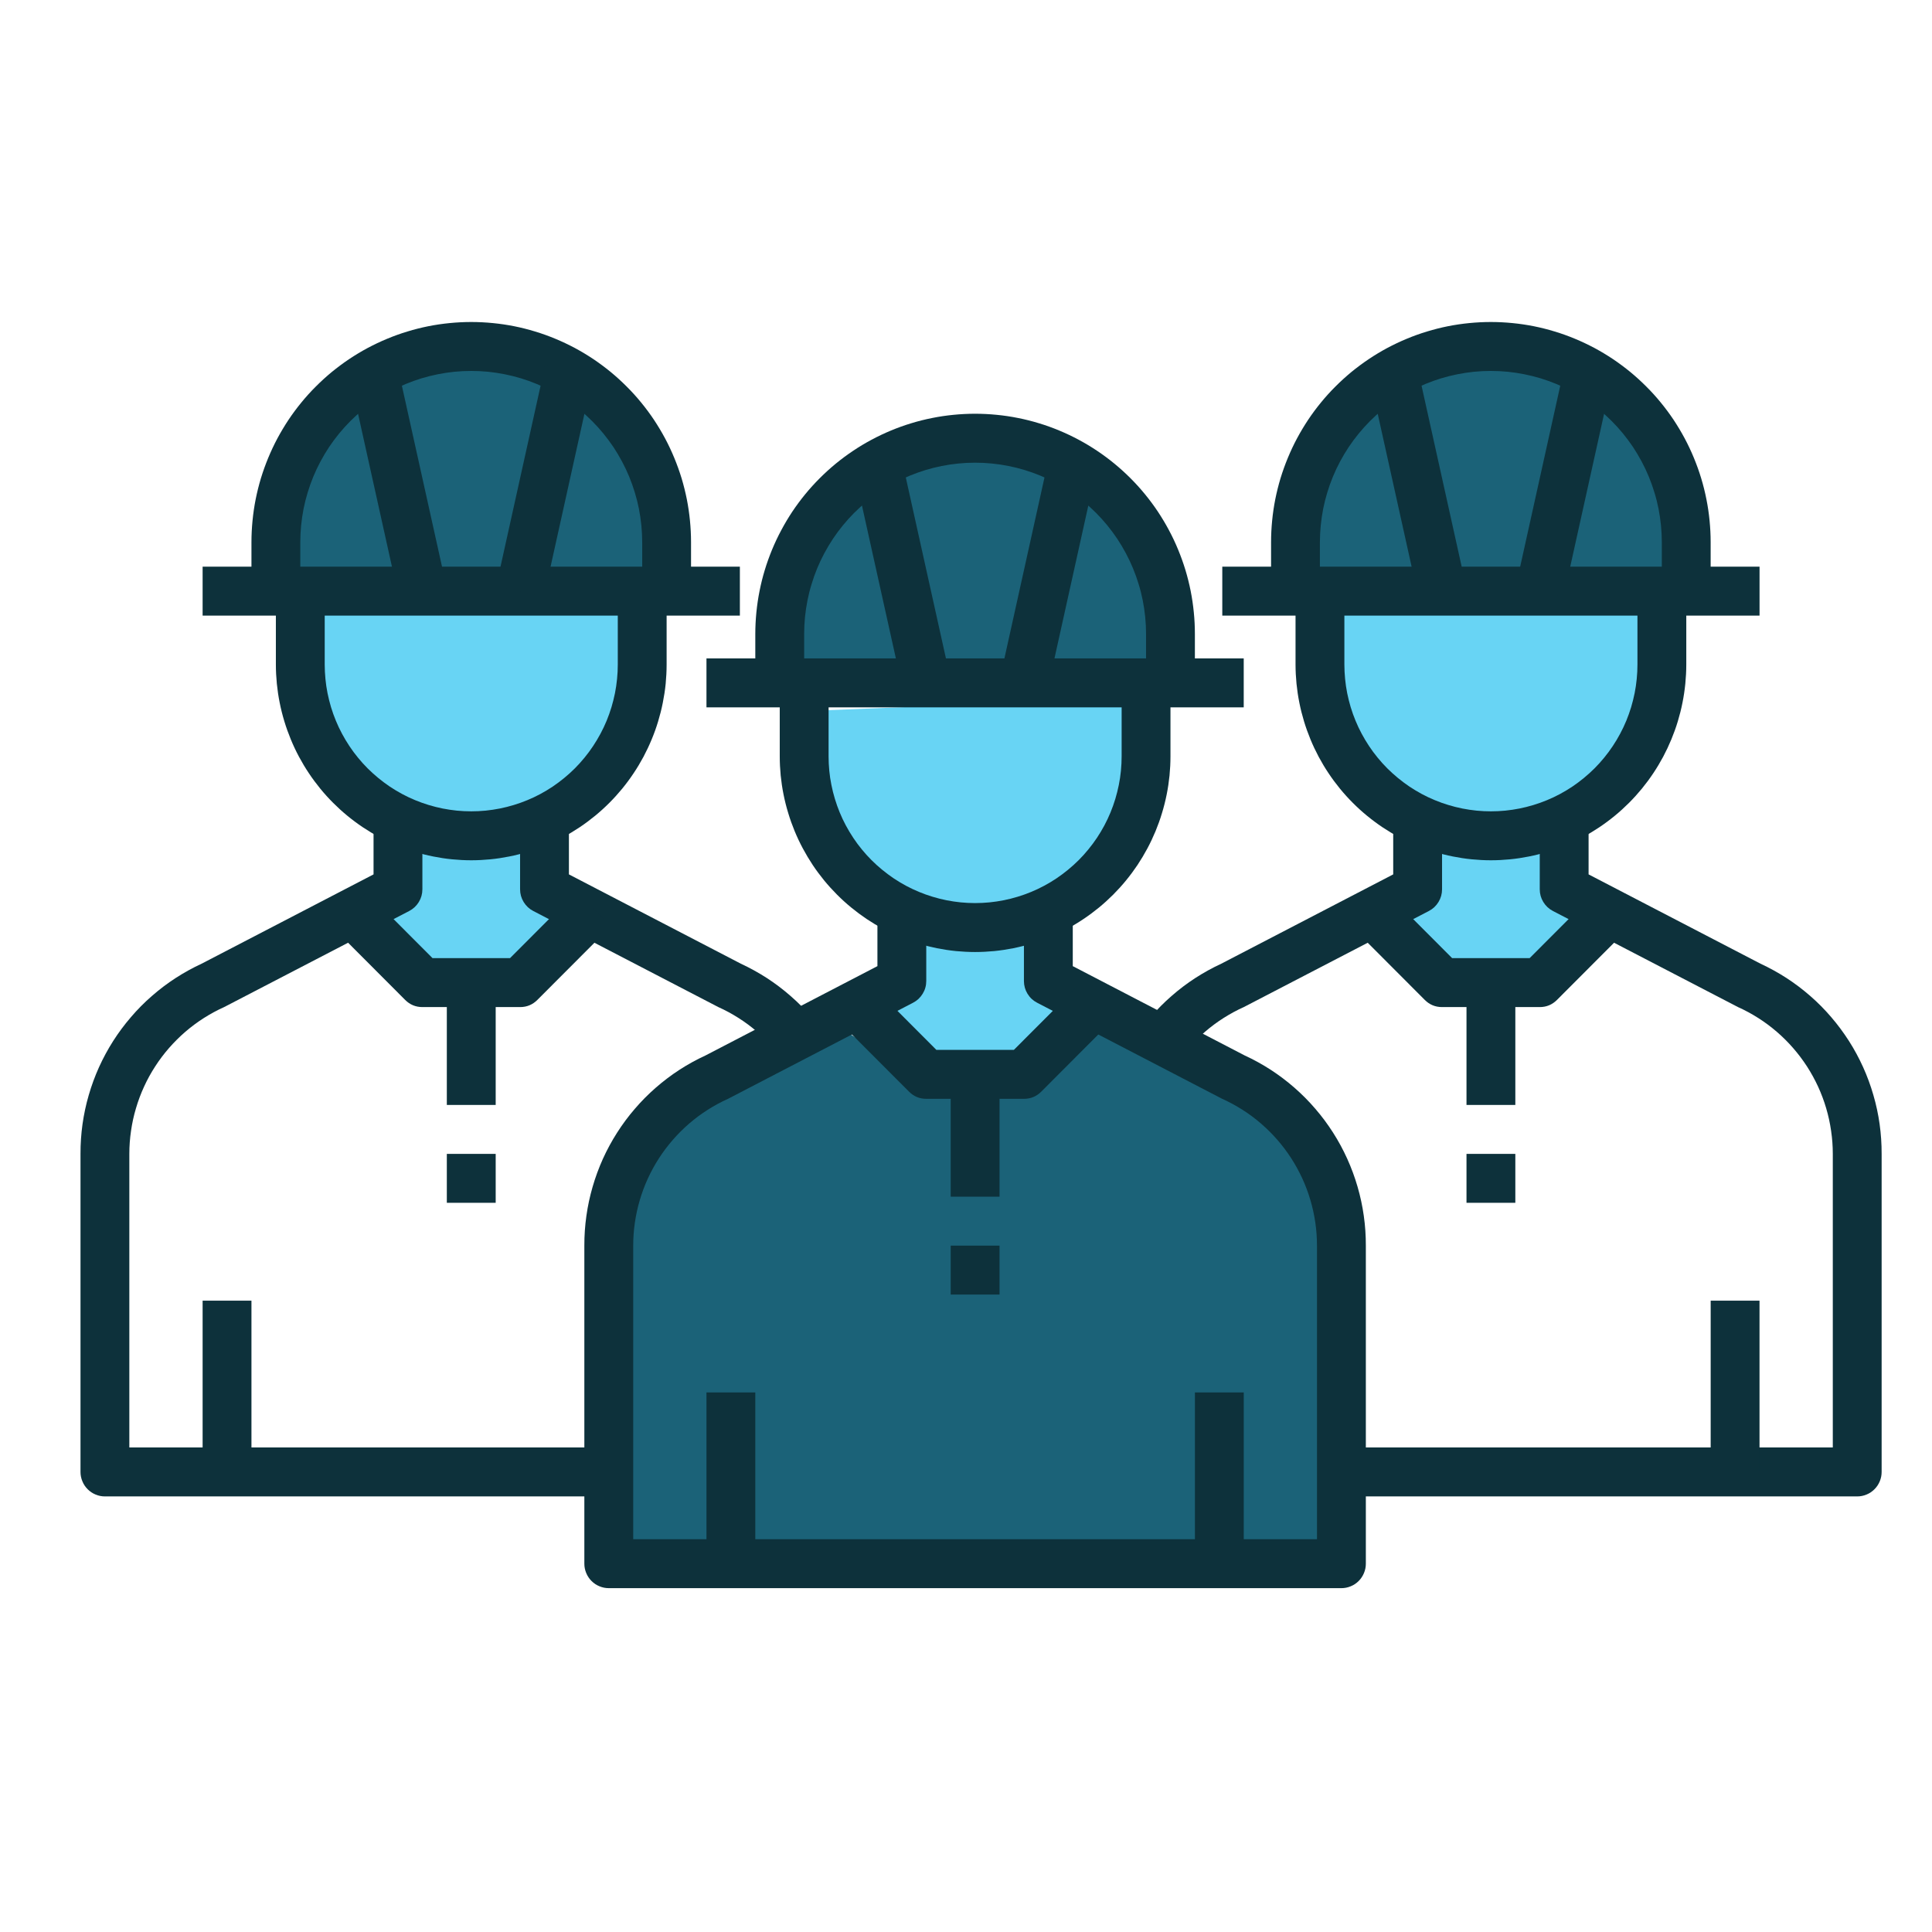 <svg width="72" height="72" viewBox="0 0 72 72" fill="none" xmlns="http://www.w3.org/2000/svg">
<path d="M49.5 27.5L49 22.5L61.5 22L61 28.5L56.5 31H53L49.5 27.5Z" fill="#68D4F4"/>
<path d="M30.5 31.5L30 26.5L42.5 26L42 32.5L37.5 35H34L30.5 31.5Z" fill="#68D4F4"/>
<path d="M11.5 27.5L11 22.5L23.5 22L23 28.5L18.5 31H15L11.5 27.5Z" fill="#68D4F4"/>
<path d="M16.5 37L14 34L15 33V30.5H20V32.5L21.5 34L19.5 36.5L16.5 37Z" fill="#68D4F4"/>
<path d="M35.5 40.5L33 37.5L34 36.5V34H39V36L40.5 37.5L38.5 40L35.5 40.5Z" fill="#68D4F4"/>
<path d="M54.5 37.5L52 34.5L53 33.5V31H58V33L59.5 34.5L57.5 37L54.5 37.5Z" fill="#68D4F4"/>
<path d="M24.5 17L24.5 21.5L11 22L11.5 15.5L16 13L19.5 13L24.5 17Z" fill="#1B6278"/>
<path d="M44 21L44 25.5L29 26L29.556 19.5L34.556 17L38.444 17L44 21Z" fill="#1B6278"/>
<path d="M63 18L63 22.5L49 21.5L48.556 16.5L53.5 13.5L57.5 13L63 18Z" fill="#1B6278"/>
<path d="M17.562 32.06C17.324 32.06 17.085 32.047 16.848 32.024C16.611 32.001 16.376 31.965 16.142 31.918C15.908 31.872 15.678 31.813 15.45 31.744C15.222 31.674 14.997 31.593 14.777 31.502C14.557 31.411 14.341 31.308 14.132 31.196C13.922 31.084 13.717 30.96 13.519 30.828C13.321 30.695 13.13 30.553 12.945 30.401C12.761 30.25 12.585 30.09 12.416 29.921C12.247 29.752 12.088 29.576 11.936 29.391C11.786 29.206 11.643 29.015 11.511 28.816C11.378 28.618 11.256 28.413 11.143 28.203C11.03 27.992 10.929 27.776 10.838 27.556C10.747 27.335 10.666 27.11 10.597 26.882C10.528 26.654 10.469 26.422 10.423 26.188C10.376 25.954 10.341 25.718 10.317 25.48C10.294 25.242 10.281 25.004 10.281 24.765V22.029H12.101V24.765C12.101 24.944 12.111 25.123 12.128 25.301C12.145 25.48 12.171 25.657 12.206 25.833C12.242 26.008 12.285 26.182 12.336 26.353C12.389 26.525 12.448 26.694 12.517 26.859C12.585 27.025 12.661 27.186 12.746 27.344C12.83 27.502 12.923 27.655 13.022 27.805C13.121 27.954 13.227 28.098 13.341 28.236C13.454 28.375 13.574 28.507 13.7 28.634C13.827 28.76 13.959 28.88 14.098 28.994C14.236 29.108 14.38 29.214 14.528 29.315C14.677 29.414 14.831 29.506 14.988 29.591C15.145 29.675 15.307 29.752 15.473 29.82C15.638 29.888 15.806 29.949 15.977 30C16.148 30.052 16.321 30.096 16.497 30.131C16.672 30.165 16.849 30.192 17.027 30.21C17.205 30.227 17.383 30.236 17.562 30.236C17.741 30.236 17.919 30.227 18.097 30.21C18.275 30.192 18.452 30.165 18.627 30.131C18.803 30.096 18.976 30.052 19.147 30C19.318 29.949 19.486 29.888 19.651 29.82C19.817 29.752 19.979 29.675 20.136 29.591C20.294 29.506 20.447 29.414 20.596 29.315C20.744 29.214 20.888 29.108 21.026 28.994C21.165 28.88 21.297 28.76 21.424 28.634C21.55 28.507 21.67 28.375 21.783 28.236C21.897 28.098 22.003 27.954 22.102 27.805C22.201 27.655 22.294 27.502 22.378 27.344C22.463 27.186 22.539 27.025 22.608 26.859C22.676 26.694 22.735 26.525 22.788 26.353C22.839 26.182 22.882 26.008 22.918 25.833C22.953 25.657 22.979 25.48 22.996 25.301C23.014 25.123 23.023 24.944 23.023 24.765V22.029H24.843V24.765C24.843 25.004 24.83 25.242 24.808 25.48C24.784 25.718 24.748 25.954 24.701 26.188C24.655 26.422 24.596 26.654 24.527 26.882C24.459 27.11 24.378 27.335 24.286 27.556C24.195 27.776 24.093 27.992 23.981 28.203C23.868 28.413 23.746 28.618 23.613 28.816C23.481 29.015 23.339 29.206 23.188 29.391C23.036 29.576 22.877 29.752 22.708 29.921C22.539 30.09 22.363 30.25 22.179 30.401C21.994 30.553 21.803 30.695 21.605 30.828C21.407 30.96 21.202 31.084 20.993 31.196C20.783 31.308 20.567 31.411 20.347 31.502C20.127 31.593 19.902 31.674 19.674 31.744C19.446 31.813 19.216 31.872 18.982 31.918C18.748 31.965 18.513 32.001 18.276 32.024C18.039 32.047 17.8 32.06 17.562 32.06Z" fill="#0D313B"/>
<path d="M31.213 55.767H3.91C3.789 55.767 3.673 55.744 3.562 55.697C3.451 55.652 3.352 55.585 3.267 55.5C3.181 55.414 3.115 55.315 3.07 55.203C3.023 55.092 3 54.976 3 54.854V43.001C2.999 42.631 3.024 42.261 3.075 41.894C3.127 41.527 3.204 41.165 3.308 40.809C3.411 40.454 3.538 40.107 3.691 39.768C3.844 39.431 4.02 39.106 4.219 38.793C4.419 38.481 4.639 38.184 4.881 37.904C5.121 37.622 5.382 37.359 5.661 37.117C5.94 36.873 6.234 36.65 6.546 36.448C6.856 36.248 7.18 36.069 7.516 35.913L13.921 32.586V30.236H15.741V33.141C15.741 33.311 15.697 33.469 15.609 33.614C15.52 33.76 15.4 33.872 15.25 33.95L8.353 37.531C8.091 37.648 7.84 37.785 7.597 37.939C7.356 38.093 7.125 38.264 6.908 38.451C6.691 38.639 6.488 38.841 6.298 39.058C6.11 39.274 5.938 39.502 5.782 39.744C5.625 39.986 5.487 40.237 5.368 40.498C5.248 40.759 5.148 41.027 5.067 41.303C4.984 41.579 4.924 41.859 4.883 42.144C4.841 42.428 4.82 42.714 4.82 43.001V53.943H30.303V43.001C30.303 42.714 30.282 42.428 30.24 42.144C30.199 41.859 30.139 41.579 30.057 41.303C29.976 41.027 29.875 40.759 29.756 40.498C29.635 40.237 29.498 39.986 29.342 39.744C29.185 39.502 29.013 39.274 28.825 39.058C28.636 38.841 28.433 38.639 28.215 38.451C27.998 38.264 27.768 38.093 27.526 37.939C27.283 37.785 27.032 37.648 26.77 37.531L19.873 33.95C19.723 33.872 19.603 33.76 19.514 33.614C19.426 33.469 19.382 33.311 19.382 33.141V30.236H21.202V32.586L27.607 35.913C27.943 36.069 28.267 36.248 28.578 36.448C28.889 36.65 29.183 36.873 29.462 37.117C29.741 37.359 30.002 37.622 30.243 37.904C30.484 38.184 30.704 38.481 30.904 38.793C31.104 39.106 31.279 39.431 31.432 39.768C31.585 40.107 31.713 40.454 31.815 40.809C31.919 41.165 31.997 41.527 32.048 41.894C32.099 42.261 32.124 42.631 32.123 43.001V54.854C32.123 54.976 32.1 55.092 32.054 55.203C32.008 55.315 31.942 55.414 31.856 55.5C31.771 55.585 31.673 55.652 31.561 55.697C31.45 55.744 31.334 55.767 31.213 55.767Z" fill="#0D313B"/>
<path d="M7.551 48.472H9.371V54.855H7.551V48.472Z" fill="#0D313B"/>
<path d="M25.754 48.472H27.574V54.855H25.754V48.472Z" fill="#0D313B"/>
<path d="M7.551 21.118H27.573V22.942H7.551V21.118Z" fill="#0D313B"/>
<path d="M25.753 22.029H23.933V20.206C23.933 19.997 23.922 19.788 23.902 19.581C23.881 19.373 23.851 19.166 23.811 18.962C23.77 18.756 23.719 18.553 23.658 18.354C23.597 18.154 23.528 17.957 23.448 17.764C23.368 17.57 23.279 17.382 23.18 17.197C23.082 17.014 22.975 16.834 22.86 16.66C22.743 16.487 22.619 16.319 22.487 16.157C22.354 15.995 22.214 15.841 22.067 15.693C21.92 15.546 21.765 15.405 21.604 15.272C21.442 15.14 21.275 15.015 21.101 14.899C20.927 14.783 20.75 14.676 20.565 14.578C20.381 14.478 20.193 14.389 20 14.309C19.808 14.23 19.611 14.159 19.412 14.098C19.211 14.038 19.009 13.987 18.805 13.947C18.6 13.906 18.395 13.875 18.187 13.854C17.978 13.834 17.771 13.824 17.562 13.824C17.353 13.824 17.146 13.834 16.937 13.854C16.729 13.875 16.524 13.906 16.319 13.947C16.115 13.987 15.913 14.038 15.712 14.098C15.513 14.159 15.316 14.23 15.124 14.309C14.931 14.389 14.743 14.478 14.559 14.578C14.374 14.676 14.196 14.783 14.023 14.899C13.849 15.015 13.682 15.14 13.52 15.272C13.359 15.405 13.204 15.546 13.057 15.693C12.91 15.841 12.77 15.995 12.637 16.157C12.505 16.319 12.381 16.487 12.264 16.66C12.149 16.834 12.042 17.014 11.944 17.197C11.845 17.382 11.756 17.57 11.676 17.764C11.596 17.957 11.527 18.154 11.466 18.354C11.405 18.553 11.354 18.756 11.313 18.962C11.273 19.166 11.243 19.373 11.222 19.581C11.202 19.788 11.191 19.997 11.191 20.206V22.029H9.371V20.206C9.371 19.938 9.385 19.67 9.411 19.402C9.437 19.135 9.476 18.869 9.528 18.606C9.581 18.342 9.646 18.081 9.723 17.824C9.802 17.567 9.892 17.315 9.995 17.066C10.098 16.817 10.212 16.574 10.338 16.338C10.465 16.101 10.603 15.871 10.751 15.647C10.9 15.424 11.06 15.208 11.23 15.001C11.4 14.793 11.58 14.593 11.771 14.404C11.96 14.214 12.158 14.034 12.366 13.862C12.573 13.693 12.788 13.533 13.011 13.383C13.234 13.234 13.464 13.096 13.7 12.969C13.938 12.843 14.179 12.728 14.428 12.625C14.675 12.522 14.928 12.431 15.184 12.354C15.441 12.275 15.701 12.21 15.964 12.157C16.228 12.105 16.492 12.066 16.759 12.04C17.026 12.014 17.294 12 17.562 12C17.83 12 18.098 12.014 18.365 12.04C18.632 12.066 18.896 12.105 19.16 12.157C19.423 12.21 19.683 12.275 19.94 12.354C20.197 12.431 20.448 12.522 20.696 12.625C20.945 12.728 21.186 12.843 21.424 12.969C21.66 13.096 21.89 13.234 22.113 13.383C22.336 13.533 22.55 13.693 22.758 13.862C22.966 14.034 23.164 14.214 23.353 14.404C23.544 14.593 23.724 14.793 23.894 15.001C24.064 15.208 24.224 15.424 24.373 15.647C24.521 15.871 24.659 16.101 24.786 16.338C24.912 16.574 25.026 16.817 25.129 17.066C25.232 17.315 25.322 17.567 25.401 17.824C25.478 18.081 25.543 18.342 25.596 18.606C25.648 18.869 25.687 19.135 25.713 19.402C25.739 19.67 25.753 19.938 25.753 20.206V22.029Z" fill="#0D313B"/>
<path d="M13.033 14.021L14.811 13.625L16.631 21.832L14.853 22.228L13.033 14.021Z" fill="#0D313B"/>
<path d="M18.494 21.833L20.312 13.625L22.09 14.021L20.272 22.228L18.494 21.833Z" fill="#0D313B"/>
<path d="M19.383 37.531H15.743C15.492 37.531 15.277 37.442 15.099 37.264L12.369 34.528L13.656 33.239L16.119 35.707H19.007L21.47 33.239L22.757 34.528L20.026 37.264C19.848 37.442 19.634 37.531 19.383 37.531Z" fill="#0D313B"/>
<path d="M16.652 36.618H18.473V41.178H16.652V36.618Z" fill="#0D313B"/>
<path d="M16.652 43.002H18.473V44.825H16.652V43.002Z" fill="#0D313B"/>
<path d="M55.562 32.06C55.324 32.06 55.085 32.047 54.848 32.024C54.611 32.001 54.376 31.965 54.142 31.918C53.908 31.872 53.678 31.813 53.45 31.744C53.222 31.674 52.997 31.593 52.777 31.502C52.557 31.411 52.341 31.308 52.132 31.196C51.922 31.084 51.718 30.96 51.519 30.828C51.321 30.695 51.13 30.553 50.945 30.401C50.761 30.25 50.585 30.09 50.416 29.921C50.247 29.752 50.088 29.576 49.936 29.391C49.785 29.206 49.643 29.015 49.511 28.816C49.378 28.618 49.256 28.413 49.143 28.203C49.031 27.992 48.929 27.776 48.838 27.556C48.747 27.335 48.666 27.11 48.597 26.882C48.528 26.654 48.469 26.422 48.423 26.188C48.376 25.954 48.341 25.718 48.317 25.48C48.294 25.242 48.281 25.004 48.281 24.765V22.029H50.101V24.765C50.101 24.944 50.111 25.123 50.128 25.301C50.145 25.48 50.171 25.657 50.206 25.833C50.242 26.008 50.285 26.182 50.336 26.353C50.389 26.525 50.448 26.694 50.517 26.859C50.585 27.025 50.661 27.186 50.746 27.344C50.83 27.502 50.923 27.655 51.022 27.805C51.121 27.954 51.227 28.098 51.341 28.236C51.454 28.375 51.574 28.507 51.7 28.634C51.827 28.76 51.959 28.88 52.098 28.994C52.236 29.108 52.38 29.214 52.528 29.315C52.677 29.414 52.831 29.506 52.988 29.591C53.145 29.675 53.307 29.752 53.473 29.82C53.638 29.888 53.806 29.949 53.977 30C54.148 30.052 54.321 30.096 54.497 30.131C54.672 30.165 54.849 30.192 55.027 30.21C55.205 30.227 55.383 30.236 55.562 30.236C55.741 30.236 55.919 30.227 56.097 30.21C56.275 30.192 56.452 30.165 56.627 30.131C56.803 30.096 56.976 30.052 57.147 30C57.318 29.949 57.486 29.888 57.651 29.82C57.817 29.752 57.979 29.675 58.136 29.591C58.294 29.506 58.447 29.414 58.596 29.315C58.744 29.214 58.888 29.108 59.026 28.994C59.165 28.88 59.297 28.76 59.424 28.634C59.55 28.507 59.67 28.375 59.783 28.236C59.897 28.098 60.003 27.954 60.102 27.805C60.202 27.655 60.294 27.502 60.378 27.344C60.463 27.186 60.539 27.025 60.608 26.859C60.676 26.694 60.735 26.525 60.788 26.353C60.839 26.182 60.882 26.008 60.918 25.833C60.953 25.657 60.979 25.48 60.996 25.301C61.014 25.123 61.023 24.944 61.023 24.765V22.029H62.843V24.765C62.843 25.004 62.83 25.242 62.807 25.48C62.783 25.718 62.748 25.954 62.701 26.188C62.655 26.422 62.596 26.654 62.527 26.882C62.459 27.11 62.377 27.335 62.286 27.556C62.195 27.776 62.093 27.992 61.981 28.203C61.868 28.413 61.746 28.618 61.613 28.816C61.481 29.015 61.339 29.206 61.188 29.391C61.036 29.576 60.877 29.752 60.708 29.921C60.539 30.09 60.363 30.25 60.179 30.401C59.994 30.553 59.803 30.695 59.605 30.828C59.407 30.96 59.202 31.084 58.993 31.196C58.783 31.308 58.567 31.411 58.347 31.502C58.127 31.593 57.902 31.674 57.674 31.744C57.446 31.813 57.216 31.872 56.982 31.918C56.748 31.965 56.513 32.001 56.276 32.024C56.039 32.047 55.8 32.06 55.562 32.06Z" fill="#0D313B"/>
<path d="M69.213 55.767H41.91C41.789 55.767 41.673 55.744 41.562 55.697C41.45 55.652 41.352 55.585 41.267 55.5C41.181 55.414 41.115 55.315 41.07 55.203C41.023 55.092 41 54.976 41 54.854V43.001C40.999 42.631 41.024 42.261 41.075 41.894C41.127 41.527 41.204 41.165 41.308 40.809C41.411 40.454 41.538 40.107 41.691 39.768C41.844 39.431 42.02 39.106 42.219 38.793C42.419 38.481 42.639 38.184 42.881 37.904C43.121 37.622 43.383 37.359 43.661 37.117C43.94 36.873 44.234 36.65 44.546 36.448C44.856 36.248 45.18 36.069 45.516 35.913L51.921 32.586V30.236H53.741V33.141C53.741 33.311 53.697 33.469 53.609 33.614C53.52 33.76 53.4 33.872 53.25 33.95L46.353 37.531C46.091 37.648 45.84 37.785 45.597 37.939C45.355 38.093 45.125 38.264 44.908 38.451C44.691 38.639 44.488 38.841 44.298 39.058C44.11 39.274 43.938 39.502 43.782 39.744C43.625 39.986 43.487 40.237 43.368 40.498C43.248 40.759 43.148 41.027 43.067 41.303C42.984 41.579 42.924 41.859 42.883 42.144C42.841 42.428 42.82 42.714 42.82 43.001V53.943H68.303V43.001C68.303 42.714 68.282 42.428 68.24 42.144C68.199 41.859 68.139 41.579 68.057 41.303C67.976 41.027 67.875 40.759 67.756 40.498C67.635 40.237 67.498 39.986 67.342 39.744C67.185 39.502 67.013 39.274 66.825 39.058C66.636 38.841 66.433 38.639 66.215 38.451C65.998 38.264 65.768 38.093 65.526 37.939C65.283 37.785 65.032 37.648 64.77 37.531L57.873 33.95C57.723 33.872 57.603 33.76 57.514 33.614C57.426 33.469 57.382 33.311 57.382 33.141V30.236H59.202V32.586L65.607 35.913C65.943 36.069 66.267 36.248 66.578 36.448C66.889 36.65 67.183 36.873 67.463 37.117C67.741 37.359 68.002 37.622 68.243 37.904C68.484 38.184 68.704 38.481 68.904 38.793C69.104 39.106 69.279 39.431 69.432 39.768C69.585 40.107 69.713 40.454 69.815 40.809C69.919 41.165 69.997 41.527 70.048 41.894C70.099 42.261 70.124 42.631 70.123 43.001V54.854C70.123 54.976 70.1 55.092 70.054 55.203C70.008 55.315 69.942 55.414 69.856 55.5C69.771 55.585 69.673 55.652 69.561 55.697C69.45 55.744 69.334 55.767 69.213 55.767Z" fill="#0D313B"/>
<path d="M45.551 48.472H47.371V54.855H45.551V48.472Z" fill="#0D313B"/>
<path d="M63.752 48.472H65.572V54.855H63.752V48.472Z" fill="#0D313B"/>
<path d="M45.551 21.118H65.573V22.942H45.551V21.118Z" fill="#0D313B"/>
<path d="M63.751 22.029H61.931V20.206C61.931 19.997 61.92 19.788 61.9 19.581C61.879 19.373 61.849 19.166 61.809 18.962C61.768 18.756 61.718 18.553 61.656 18.354C61.595 18.154 61.526 17.957 61.446 17.764C61.366 17.57 61.277 17.382 61.178 17.197C61.08 17.014 60.973 16.834 60.858 16.66C60.741 16.487 60.617 16.319 60.485 16.157C60.352 15.995 60.212 15.841 60.065 15.693C59.918 15.546 59.763 15.405 59.602 15.272C59.44 15.14 59.273 15.015 59.099 14.899C58.926 14.783 58.748 14.676 58.563 14.578C58.379 14.478 58.191 14.389 57.998 14.309C57.806 14.23 57.609 14.159 57.41 14.098C57.209 14.038 57.007 13.987 56.803 13.947C56.598 13.906 56.393 13.875 56.185 13.854C55.976 13.834 55.769 13.824 55.56 13.824C55.351 13.824 55.144 13.834 54.935 13.854C54.727 13.875 54.522 13.906 54.317 13.947C54.113 13.987 53.911 14.038 53.71 14.098C53.511 14.159 53.314 14.23 53.122 14.309C52.929 14.389 52.741 14.478 52.557 14.578C52.372 14.676 52.194 14.783 52.021 14.899C51.847 15.015 51.68 15.14 51.518 15.272C51.357 15.405 51.202 15.546 51.055 15.693C50.908 15.841 50.768 15.995 50.636 16.157C50.503 16.319 50.379 16.487 50.263 16.66C50.147 16.834 50.04 17.014 49.942 17.197C49.843 17.382 49.754 17.57 49.674 17.764C49.594 17.957 49.525 18.154 49.464 18.354C49.403 18.553 49.352 18.756 49.311 18.962C49.272 19.166 49.241 19.373 49.22 19.581C49.2 19.788 49.189 19.997 49.189 20.206V22.029H47.369V20.206C47.369 19.938 47.383 19.67 47.409 19.402C47.435 19.135 47.474 18.869 47.526 18.606C47.579 18.342 47.644 18.081 47.721 17.824C47.8 17.567 47.89 17.315 47.993 17.066C48.096 16.817 48.21 16.574 48.336 16.338C48.463 16.101 48.601 15.871 48.749 15.647C48.898 15.424 49.058 15.208 49.228 15.001C49.398 14.793 49.578 14.593 49.769 14.404C49.958 14.214 50.157 14.034 50.364 13.862C50.572 13.693 50.786 13.533 51.01 13.383C51.232 13.234 51.462 13.096 51.698 12.969C51.936 12.843 52.177 12.728 52.426 12.625C52.673 12.522 52.925 12.431 53.182 12.354C53.439 12.275 53.699 12.21 53.962 12.157C54.226 12.105 54.49 12.066 54.757 12.04C55.024 12.014 55.292 12 55.56 12C55.828 12 56.096 12.014 56.363 12.04C56.63 12.066 56.894 12.105 57.158 12.157C57.421 12.21 57.681 12.275 57.938 12.354C58.194 12.431 58.447 12.522 58.694 12.625C58.943 12.728 59.184 12.843 59.422 12.969C59.658 13.096 59.888 13.234 60.111 13.383C60.334 13.533 60.548 13.693 60.756 13.862C60.964 14.034 61.162 14.214 61.351 14.404C61.542 14.593 61.722 14.793 61.892 15.001C62.062 15.208 62.222 15.424 62.371 15.647C62.519 15.871 62.657 16.101 62.784 16.338C62.91 16.574 63.024 16.817 63.127 17.066C63.23 17.315 63.32 17.567 63.398 17.824C63.476 18.081 63.541 18.342 63.593 18.606C63.646 18.869 63.685 19.135 63.711 19.402C63.737 19.67 63.751 19.938 63.751 20.206V22.029Z" fill="#0D313B"/>
<path d="M51.033 14.021L52.811 13.625L54.631 21.832L52.853 22.228L51.033 14.021Z" fill="#0D313B"/>
<path d="M56.494 21.833L58.312 13.625L60.09 14.021L58.272 22.228L56.494 21.833Z" fill="#0D313B"/>
<path d="M57.381 37.531H53.741C53.49 37.531 53.275 37.442 53.097 37.264L50.367 34.528L51.654 33.239L54.117 35.707H57.005L59.468 33.239L60.755 34.528L58.024 37.264C57.846 37.442 57.632 37.531 57.381 37.531Z" fill="#0D313B"/>
<path d="M54.652 36.618H56.472V41.178H54.652V36.618Z" fill="#0D313B"/>
<path d="M54.652 43.002H56.472V44.825H54.652V43.002Z" fill="#0D313B"/>
<path d="M23.147 43.115L26.908 40.38L31.353 38.328L35.114 40.722L38.533 40.38L40.927 38.328L48.449 41.748L49.475 46.193L49.133 57.818H23.147L22.805 50.638L23.147 43.115Z" fill="#1B6278"/>
<path d="M36.339 35.479C36.101 35.479 35.863 35.466 35.626 35.444C35.388 35.42 35.153 35.384 34.919 35.338C34.686 35.291 34.455 35.233 34.227 35.163C33.999 35.093 33.775 35.013 33.554 34.921C33.334 34.83 33.119 34.727 32.909 34.616C32.699 34.503 32.495 34.38 32.296 34.247C32.098 34.114 31.907 33.972 31.723 33.821C31.538 33.669 31.362 33.509 31.194 33.341C31.025 33.171 30.865 32.995 30.713 32.81C30.563 32.626 30.42 32.434 30.288 32.236C30.156 32.037 30.034 31.832 29.921 31.622C29.808 31.411 29.706 31.195 29.615 30.975C29.524 30.754 29.443 30.529 29.375 30.301C29.305 30.073 29.247 29.842 29.2 29.607C29.153 29.373 29.118 29.137 29.094 28.9C29.071 28.661 29.059 28.423 29.059 28.184V25.448H30.879V28.184C30.879 28.363 30.888 28.543 30.905 28.721C30.922 28.9 30.948 29.076 30.984 29.252C31.019 29.428 31.062 29.601 31.114 29.772C31.166 29.944 31.226 30.113 31.294 30.278C31.362 30.444 31.439 30.606 31.523 30.763C31.608 30.922 31.7 31.075 31.799 31.224C31.898 31.373 32.004 31.517 32.118 31.655C32.231 31.794 32.351 31.926 32.478 32.053C32.604 32.18 32.737 32.299 32.876 32.413C33.014 32.527 33.157 32.633 33.306 32.734C33.454 32.833 33.608 32.925 33.765 33.01C33.923 33.094 34.085 33.171 34.25 33.239C34.415 33.307 34.583 33.368 34.754 33.419C34.925 33.472 35.099 33.515 35.274 33.55C35.45 33.585 35.627 33.611 35.804 33.629C35.982 33.646 36.16 33.655 36.339 33.655C36.518 33.655 36.696 33.646 36.874 33.629C37.052 33.611 37.229 33.585 37.405 33.55C37.58 33.515 37.754 33.472 37.925 33.419C38.096 33.368 38.263 33.307 38.429 33.239C38.594 33.171 38.756 33.094 38.913 33.01C39.071 32.925 39.225 32.833 39.373 32.734C39.521 32.633 39.665 32.527 39.803 32.413C39.942 32.299 40.074 32.18 40.201 32.053C40.328 31.926 40.447 31.794 40.56 31.655C40.674 31.517 40.78 31.373 40.88 31.224C40.979 31.075 41.071 30.922 41.156 30.763C41.24 30.606 41.316 30.444 41.385 30.278C41.453 30.113 41.513 29.944 41.565 29.772C41.616 29.601 41.66 29.428 41.695 29.252C41.73 29.076 41.757 28.9 41.774 28.721C41.791 28.543 41.8 28.363 41.8 28.184V25.448H43.62V28.184C43.62 28.423 43.608 28.661 43.585 28.9C43.561 29.137 43.526 29.373 43.479 29.607C43.432 29.842 43.374 30.073 43.304 30.301C43.236 30.529 43.155 30.754 43.064 30.975C42.972 31.195 42.871 31.411 42.758 31.622C42.645 31.832 42.523 32.037 42.391 32.236C42.258 32.434 42.116 32.626 41.965 32.81C41.814 32.995 41.654 33.171 41.485 33.341C41.316 33.509 41.141 33.669 40.956 33.821C40.771 33.972 40.581 34.114 40.382 34.247C40.184 34.38 39.98 34.503 39.77 34.616C39.56 34.727 39.344 34.83 39.124 34.921C38.904 35.013 38.68 35.093 38.452 35.163C38.224 35.233 37.993 35.291 37.759 35.338C37.526 35.384 37.291 35.42 37.053 35.444C36.816 35.466 36.578 35.479 36.339 35.479Z" fill="#0D313B"/>
<path d="M49.99 59.186H22.688C22.567 59.186 22.45 59.163 22.34 59.116C22.228 59.071 22.13 59.005 22.044 58.919C21.959 58.834 21.893 58.734 21.847 58.623C21.8 58.511 21.777 58.396 21.777 58.274V46.421C21.776 46.05 21.801 45.68 21.853 45.313C21.904 44.946 21.982 44.584 22.085 44.229C22.188 43.873 22.316 43.526 22.468 43.187C22.621 42.85 22.797 42.525 22.997 42.212C23.196 41.9 23.416 41.603 23.658 41.323C23.899 41.041 24.16 40.779 24.438 40.536C24.718 40.292 25.012 40.069 25.323 39.867C25.633 39.667 25.957 39.488 26.294 39.333L32.699 36.005V33.655H34.519V36.56C34.519 36.73 34.474 36.889 34.386 37.033C34.297 37.179 34.178 37.291 34.027 37.369L27.131 40.95C26.869 41.067 26.618 41.204 26.375 41.358C26.133 41.512 25.902 41.683 25.686 41.87C25.468 42.058 25.265 42.26 25.076 42.477C24.887 42.694 24.715 42.922 24.559 43.163C24.403 43.405 24.265 43.656 24.145 43.917C24.025 44.178 23.925 44.447 23.844 44.722C23.762 44.998 23.701 45.278 23.66 45.563C23.618 45.847 23.598 46.133 23.598 46.421V57.362H49.08V46.421C49.08 46.133 49.06 45.847 49.018 45.563C48.977 45.278 48.916 44.998 48.834 44.722C48.753 44.447 48.653 44.178 48.533 43.917C48.412 43.656 48.275 43.405 48.119 43.163C47.963 42.922 47.791 42.694 47.602 42.477C47.413 42.26 47.21 42.058 46.992 41.87C46.776 41.683 46.545 41.512 46.303 41.358C46.06 41.204 45.809 41.067 45.547 40.95L38.651 37.369C38.5 37.291 38.38 37.179 38.291 37.033C38.204 36.889 38.159 36.73 38.159 36.56V33.655H39.979V36.005L46.384 39.333C46.721 39.488 47.045 39.667 47.355 39.867C47.666 40.069 47.96 40.292 48.24 40.536C48.518 40.779 48.779 41.041 49.02 41.323C49.262 41.603 49.482 41.9 49.681 42.212C49.881 42.525 50.057 42.85 50.209 43.187C50.362 43.526 50.49 43.873 50.593 44.229C50.696 44.584 50.774 44.946 50.825 45.313C50.877 45.68 50.902 46.05 50.901 46.421V58.274C50.901 58.396 50.878 58.511 50.831 58.623C50.785 58.734 50.719 58.834 50.634 58.919C50.548 59.005 50.45 59.071 50.338 59.116C50.228 59.163 50.111 59.186 49.99 59.186Z" fill="#0D313B"/>
<path d="M26.328 51.892H28.148V58.274H26.328V51.892Z" fill="#0D313B"/>
<path d="M44.531 51.892H46.351V58.274H44.531V51.892Z" fill="#0D313B"/>
<path d="M26.328 24.537H46.35V26.361H26.328V24.537Z" fill="#0D313B"/>
<path d="M44.53 25.448H42.71V23.625C42.71 23.416 42.7 23.207 42.679 23C42.659 22.792 42.628 22.585 42.588 22.381C42.547 22.175 42.497 21.972 42.435 21.773C42.375 21.573 42.305 21.376 42.225 21.183C42.145 20.989 42.056 20.801 41.957 20.616C41.859 20.433 41.752 20.254 41.637 20.079C41.52 19.906 41.396 19.738 41.264 19.576C41.132 19.414 40.991 19.26 40.844 19.112C40.697 18.965 40.542 18.825 40.381 18.691C40.219 18.559 40.053 18.435 39.878 18.318C39.705 18.202 39.527 18.095 39.342 17.997C39.159 17.897 38.97 17.808 38.778 17.729C38.585 17.649 38.389 17.578 38.189 17.518C37.989 17.457 37.787 17.406 37.583 17.366C37.377 17.325 37.172 17.294 36.964 17.274C36.756 17.253 36.548 17.243 36.339 17.243C36.131 17.243 35.923 17.253 35.714 17.274C35.507 17.294 35.301 17.325 35.096 17.366C34.892 17.406 34.69 17.457 34.489 17.518C34.29 17.578 34.094 17.649 33.901 17.729C33.708 17.808 33.52 17.897 33.337 17.997C33.152 18.095 32.974 18.202 32.8 18.318C32.626 18.435 32.459 18.559 32.297 18.691C32.137 18.825 31.982 18.965 31.834 19.112C31.687 19.26 31.547 19.414 31.415 19.576C31.282 19.738 31.158 19.906 31.042 20.079C30.927 20.254 30.819 20.433 30.721 20.616C30.622 20.801 30.533 20.989 30.453 21.183C30.373 21.376 30.304 21.573 30.244 21.773C30.182 21.972 30.132 22.175 30.091 22.381C30.051 22.585 30.02 22.792 29.999 23C29.979 23.207 29.969 23.416 29.969 23.625V25.448H28.148V23.625C28.148 23.357 28.162 23.089 28.188 22.821C28.215 22.554 28.253 22.288 28.306 22.025C28.358 21.761 28.423 21.5 28.501 21.244C28.579 20.986 28.67 20.734 28.772 20.485C28.875 20.237 28.989 19.994 29.116 19.758C29.242 19.52 29.38 19.29 29.528 19.066C29.678 18.843 29.837 18.627 30.007 18.42C30.177 18.212 30.358 18.013 30.548 17.823C30.737 17.633 30.936 17.453 31.143 17.282C31.351 17.112 31.565 16.952 31.789 16.803C32.011 16.653 32.242 16.515 32.478 16.389C32.715 16.262 32.957 16.147 33.205 16.044C33.453 15.941 33.705 15.85 33.961 15.773C34.218 15.694 34.478 15.629 34.742 15.577C35.005 15.524 35.27 15.485 35.536 15.459C35.803 15.433 36.071 15.419 36.339 15.419C36.607 15.419 36.875 15.433 37.142 15.459C37.409 15.485 37.674 15.524 37.937 15.577C38.201 15.629 38.461 15.694 38.717 15.773C38.974 15.85 39.226 15.941 39.473 16.044C39.722 16.147 39.964 16.262 40.201 16.389C40.437 16.515 40.667 16.653 40.89 16.803C41.113 16.952 41.328 17.112 41.535 17.282C41.743 17.453 41.941 17.633 42.131 17.823C42.321 18.013 42.501 18.212 42.671 18.42C42.841 18.627 43.001 18.843 43.15 19.066C43.298 19.29 43.437 19.52 43.563 19.758C43.69 19.994 43.804 20.237 43.906 20.485C44.009 20.734 44.099 20.986 44.178 21.244C44.255 21.5 44.32 21.761 44.373 22.025C44.425 22.288 44.464 22.554 44.49 22.821C44.517 23.089 44.53 23.357 44.53 23.625V25.448Z" fill="#0D313B"/>
<path d="M31.812 17.44L33.59 17.044L35.411 25.251L33.633 25.647L31.812 17.44Z" fill="#0D313B"/>
<path d="M37.273 25.252L39.091 17.044L40.869 17.44L39.051 25.647L37.273 25.252Z" fill="#0D313B"/>
<path d="M38.16 40.95H34.52C34.269 40.95 34.055 40.861 33.877 40.683L31.146 37.947L32.433 36.658L34.896 39.126H37.784L40.248 36.658L41.534 37.947L38.804 40.683C38.626 40.861 38.411 40.95 38.16 40.95Z" fill="#0D313B"/>
<path d="M35.43 40.038H37.25V44.597H35.43V40.038Z" fill="#0D313B"/>
<path d="M35.43 46.421H37.25V48.244H35.43V46.421Z" fill="#0D313B"/>
</svg>
